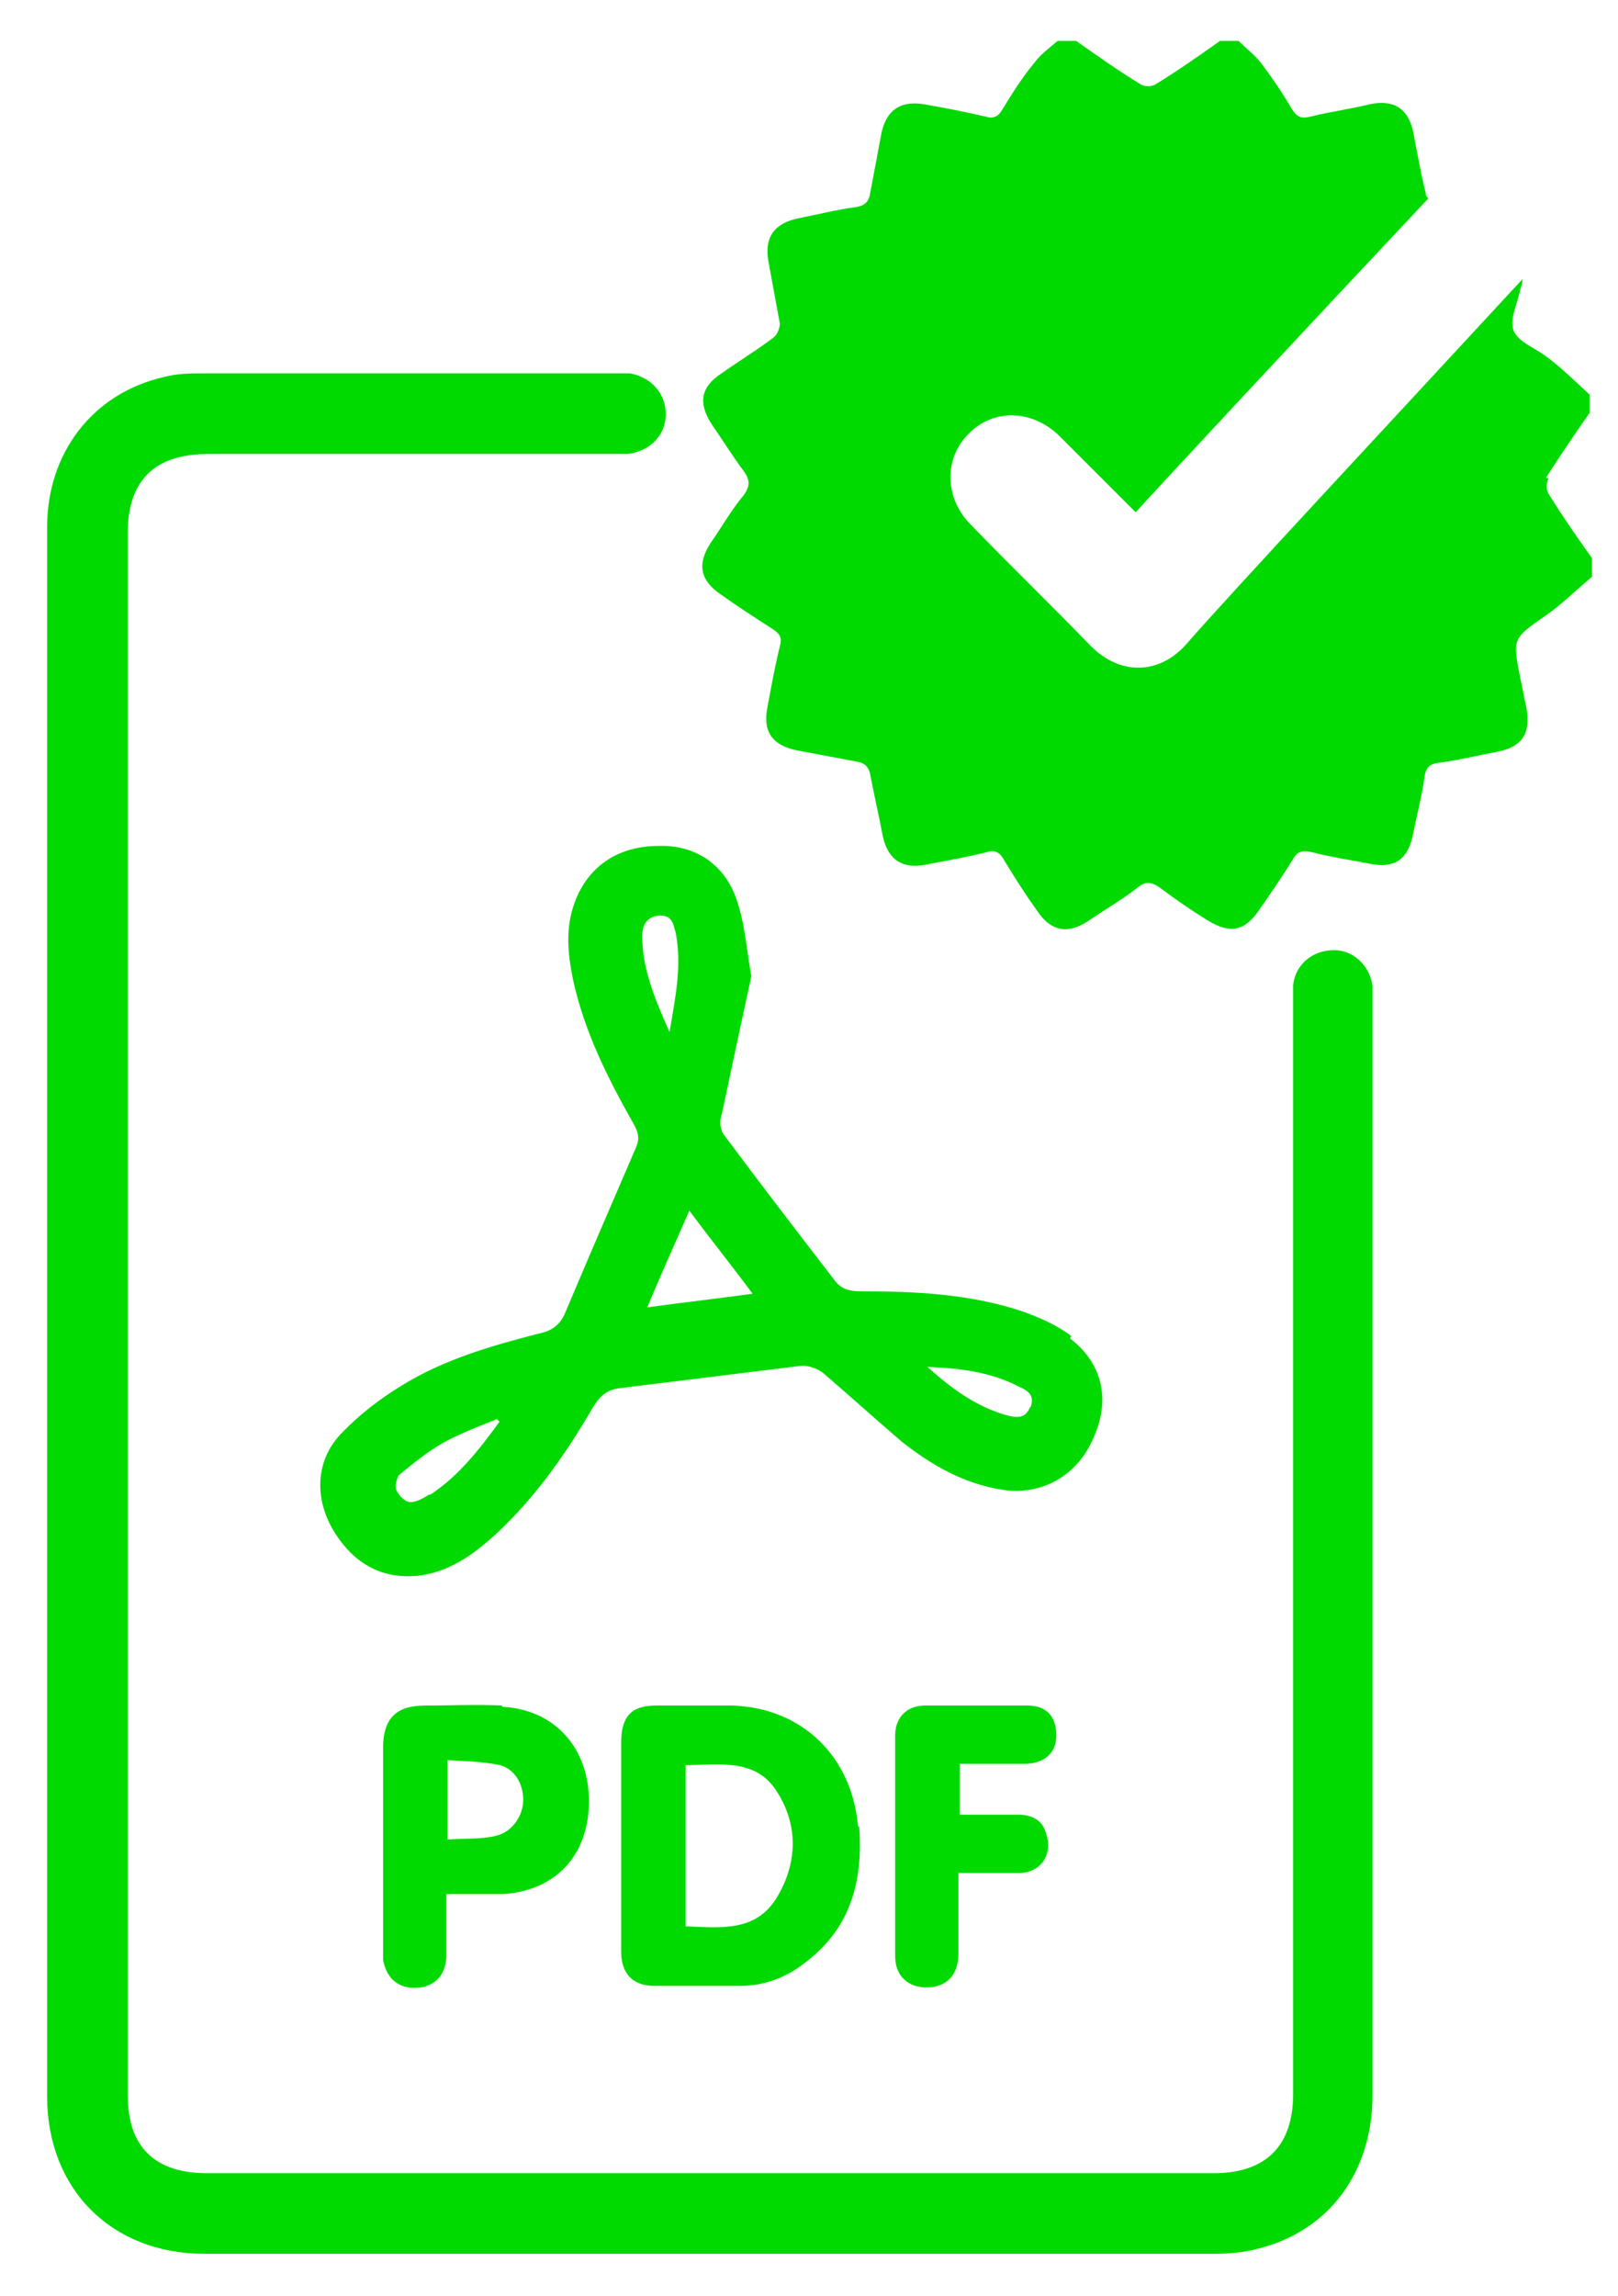 <?xml version="1.0" encoding="UTF-8"?>
<svg xmlns="http://www.w3.org/2000/svg" version="1.1" viewBox="0 0 130.5 185.1">
  <defs>
    <style>
      .cls-1 {
        fill: #00da00;
      }
    </style>
  </defs>
  <!-- Generator: Adobe Illustrator 28.6.0, SVG Export Plug-In . SVG Version: 1.2.0 Build 709)  -->
  <g>
    <g id="Capa_1">
      <g>
        <path class="cls-1" d="M3.8,105.8c0-21.1,0-42.2,0-63.3,0-6,3.7-10.8,9.4-12.1,1.1-.3,2.2-.3,3.4-.3,11,0,22,0,33,0,.4,0,.8,0,1.2,0,1.7.3,2.9,1.6,2.9,3.3,0,1.7-1.3,3-3.1,3.2-.4,0-.8,0-1.2,0-10.9,0-21.7,0-32.6,0-4.3,0-6.5,2.1-6.5,6.4,0,42,0,83.9,0,125.9,0,4.2,2.2,6.3,6.4,6.3,27.1,0,54.1,0,81.2,0,4.2,0,6.4-2.2,6.4-6.4,0-29.2,0-58.4,0-87.6,0-.6,0-1.2,0-1.8.2-1.7,1.6-2.8,3.3-2.8,1.6,0,2.9,1.3,3.1,2.9,0,.4,0,.7,0,1.1,0,29.4,0,58.9,0,88.3,0,6.2-3.5,11-9.3,12.4-1.1.3-2.3.4-3.5.4-27.1,0-54.3,0-81.4,0-7.5,0-12.7-5.2-12.7-12.7,0-21.1,0-42.1,0-63.2Z"/>
        <path class="cls-1" d="M86.4,107.7c-1.2-.9-2.6-1.5-4-2-4.2-1.4-8.7-1.6-13.1-1.6-.8,0-1.5-.2-2-.9-3-3.9-6-7.8-8.9-11.7-.3-.4-.4-1.1-.2-1.6.8-3.8,1.6-7.5,2.4-11.2-.4-2.2-.5-4.2-1.2-6.2-1-2.9-3.4-4.4-6.3-4.3-3.4,0-5.8,1.8-6.8,4.7-.7,2-.5,4-.1,6,.9,4.2,2.8,8,4.9,11.7.4.7.5,1.2.2,1.9-1.9,4.4-3.8,8.8-5.7,13.3-.4,1-1.1,1.5-2.1,1.7-3.9,1-7.7,2.1-11.1,4.2-1.8,1.1-3.5,2.4-5,4-2,2.2-2,5.2-.5,7.7,1.7,2.8,4.1,4,7.1,3.6,2.6-.4,4.6-2,6.4-3.7,3-2.9,5.3-6.2,7.4-9.8.6-1,1.2-1.5,2.3-1.6,4.9-.6,9.7-1.2,14.6-1.8.5,0,1.2.2,1.7.6,2.1,1.8,4.2,3.7,6.3,5.5,2.4,1.9,5,3.4,8.1,3.9,3.2.5,6.1-1.1,7.4-4.2,1.4-3.1.7-6-1.9-8ZM34.6,120.5c-.5.3-1,.6-1.5.6-.4,0-.9-.5-1.1-.9-.2-.3,0-1.1.2-1.3,1.1-.9,2.2-1.8,3.4-2.5,1.4-.8,3-1.4,4.5-2,0,0,.1.2.2.2-1.6,2.2-3.3,4.4-5.6,5.9ZM53.2,73.8c1.1,0,1.1.8,1.3,1.4.5,2.6,0,5.1-.5,8-1.2-2.7-2.2-5.1-2.2-7.7,0-1,.4-1.6,1.4-1.7ZM52.2,105.4c1.1-2.6,2.2-5.1,3.4-7.8,1.7,2.3,3.4,4.4,5.1,6.7-2.9.4-5.6.7-8.5,1.1ZM83.1,113.4c-.4,1-1.1.9-1.9.7-2.5-.7-4.5-2.2-6.4-3.9,2.6.1,5.1.4,7.4,1.6.7.3,1.3.7.9,1.7Z"/>
        <path class="cls-1" d="M69.2,147.2c-.5-5.6-4.5-9.5-10.1-9.7-2.1,0-4.1,0-6.2,0-2,0-2.8.9-2.8,3,0,2.8,0,5.5,0,8.3s0,5.7,0,8.5c0,1.8.9,2.8,2.7,2.8,2.3,0,4.6,0,6.9,0,2,0,3.8-.7,5.4-2,3.6-2.8,4.5-6.6,4.2-10.8ZM62.7,152.9c-1.7,2.9-4.6,2.5-7.4,2.4v-13c2.7,0,5.7-.6,7.4,2.2,1.7,2.7,1.6,5.7,0,8.4Z"/>
        <path class="cls-1" d="M40.5,137.5c-2.1-.1-4.1,0-6.2,0s-3.4.8-3.4,3.4c0,5.3,0,10.5,0,15.8,0,.4,0,.9,0,1.3.3,1.7,1.5,2.5,3.2,2.2,1.2-.3,1.8-1.1,1.9-2.4,0-1.6,0-3.2,0-5.1,1.7,0,3.2,0,4.6,0,4.3-.3,6.9-3.2,6.9-7.5,0-4.3-2.8-7.4-7-7.6ZM40,148c-1.2.3-2.5.2-3.9.3v-6.4c1.4.1,2.8.1,4.2.4,1.2.3,1.9,1.5,1.9,2.8,0,1.3-.9,2.6-2.2,2.9Z"/>
        <path class="cls-1" d="M77.4,142.2v4.1c1.6,0,3.1,0,4.7,0,1.1,0,2,.4,2.3,1.6.5,1.6-.4,3-2.1,3.1-.8,0-1.6,0-2.4,0-.8,0-1.6,0-2.6,0,0,2.2,0,4.4,0,6.5,0,1.6-.8,2.5-2.1,2.7-1.7.2-3-.7-3-2.5,0-5.9,0-11.8,0-17.8,0-1.4.9-2.4,2.4-2.4,2.8,0,5.5,0,8.3,0,1.5,0,2.3.9,2.3,2.4,0,1.4-.9,2.2-2.4,2.3-1.7,0-3.5,0-5.4,0Z"/>
        <path class="cls-1" d="M124.9,38.6c-.2.3-.2.9,0,1.2,1.1,1.8,2.3,3.5,3.5,5.2v1.5c-1.2,1-2.4,2.2-3.7,3.1-2.7,1.9-2.7,1.8-2.1,5,.2.8.3,1.6.5,2.4.4,2.1-.3,3.2-2.3,3.6-1.6.3-3.2.7-4.8.9-.7.1-1,.4-1.1,1.1-.2,1.5-.6,3-.9,4.5-.4,2.2-1.5,3-3.7,2.5-1.5-.3-3-.5-4.5-.9-.9-.2-1.2,0-1.6.7-.8,1.3-1.7,2.6-2.6,3.9-1.2,1.8-2.4,2-4.2.9-1.3-.8-2.6-1.7-3.8-2.6-.7-.5-1.2-.6-1.9,0-1.3,1-2.7,1.8-4,2.7-1.6,1-2.9.8-4-.8-1-1.4-1.9-2.8-2.8-4.3-.3-.5-.7-.7-1.3-.5-1.6.4-3.3.7-4.9,1-1.9.4-3.1-.4-3.5-2.3-.3-1.6-.7-3.3-1-4.9-.1-.6-.4-1-1.1-1.1-1.6-.3-3.2-.6-4.8-.9-2-.4-2.8-1.5-2.4-3.5.3-1.6.6-3.3,1-4.9.2-.7,0-1-.6-1.4-1.4-.9-2.8-1.8-4.2-2.8-1.6-1.1-1.9-2.4-.8-4.1.9-1.3,1.7-2.7,2.7-3.9.5-.7.5-1.2,0-1.9-.9-1.2-1.7-2.5-2.6-3.8-1.1-1.7-.9-3,.8-4.1,1.4-1,2.9-1.9,4.2-2.9.3-.2.5-.8.5-1.1-.3-1.6-.6-3.3-.9-4.9-.4-2,.4-3.2,2.4-3.6,1.5-.3,3.1-.7,4.6-.9.8-.1,1.1-.5,1.2-1.2.3-1.6.6-3.2.9-4.8.4-1.8,1.5-2.6,3.4-2.3,1.7.3,3.3.6,5,1,.6.2,1,0,1.3-.5.8-1.3,1.6-2.6,2.6-3.8.5-.7,1.2-1.2,1.9-1.8h1.5c1.7,1.2,3.4,2.4,5.2,3.5.3.2.9.2,1.2,0,1.8-1.1,3.5-2.3,5.2-3.5h1.5c.6.6,1.4,1.2,1.9,1.9.9,1.2,1.7,2.4,2.4,3.6.4.6.7.8,1.5.6,1.6-.4,3.2-.6,4.8-1,2-.4,3.1.4,3.5,2.3.3,1.6.6,3.3,1,4.9,0,.1,0,.2.2.4-9.6,10.2-21.8,23.3-23.6,25.3-2.1-2.1-4.1-4.1-6.1-6.1-2.2-2.2-5.4-2.3-7.4-.2-2,2-1.9,5.2.2,7.3,3.2,3.3,6.5,6.5,9.7,9.8,2.4,2.4,5.6,2.3,7.8-.3,3.4-3.9,16-17.4,27-29.3,0,.3-.1.6-.2.9-.2,1.1-.9,2.4-.5,3.3.4.9,1.8,1.4,2.7,2.1,1.2.9,2.3,2,3.4,3v1.5c-1.2,1.7-2.4,3.5-3.5,5.2Z"/>
      </g>
    </g>
  </g>
</svg>